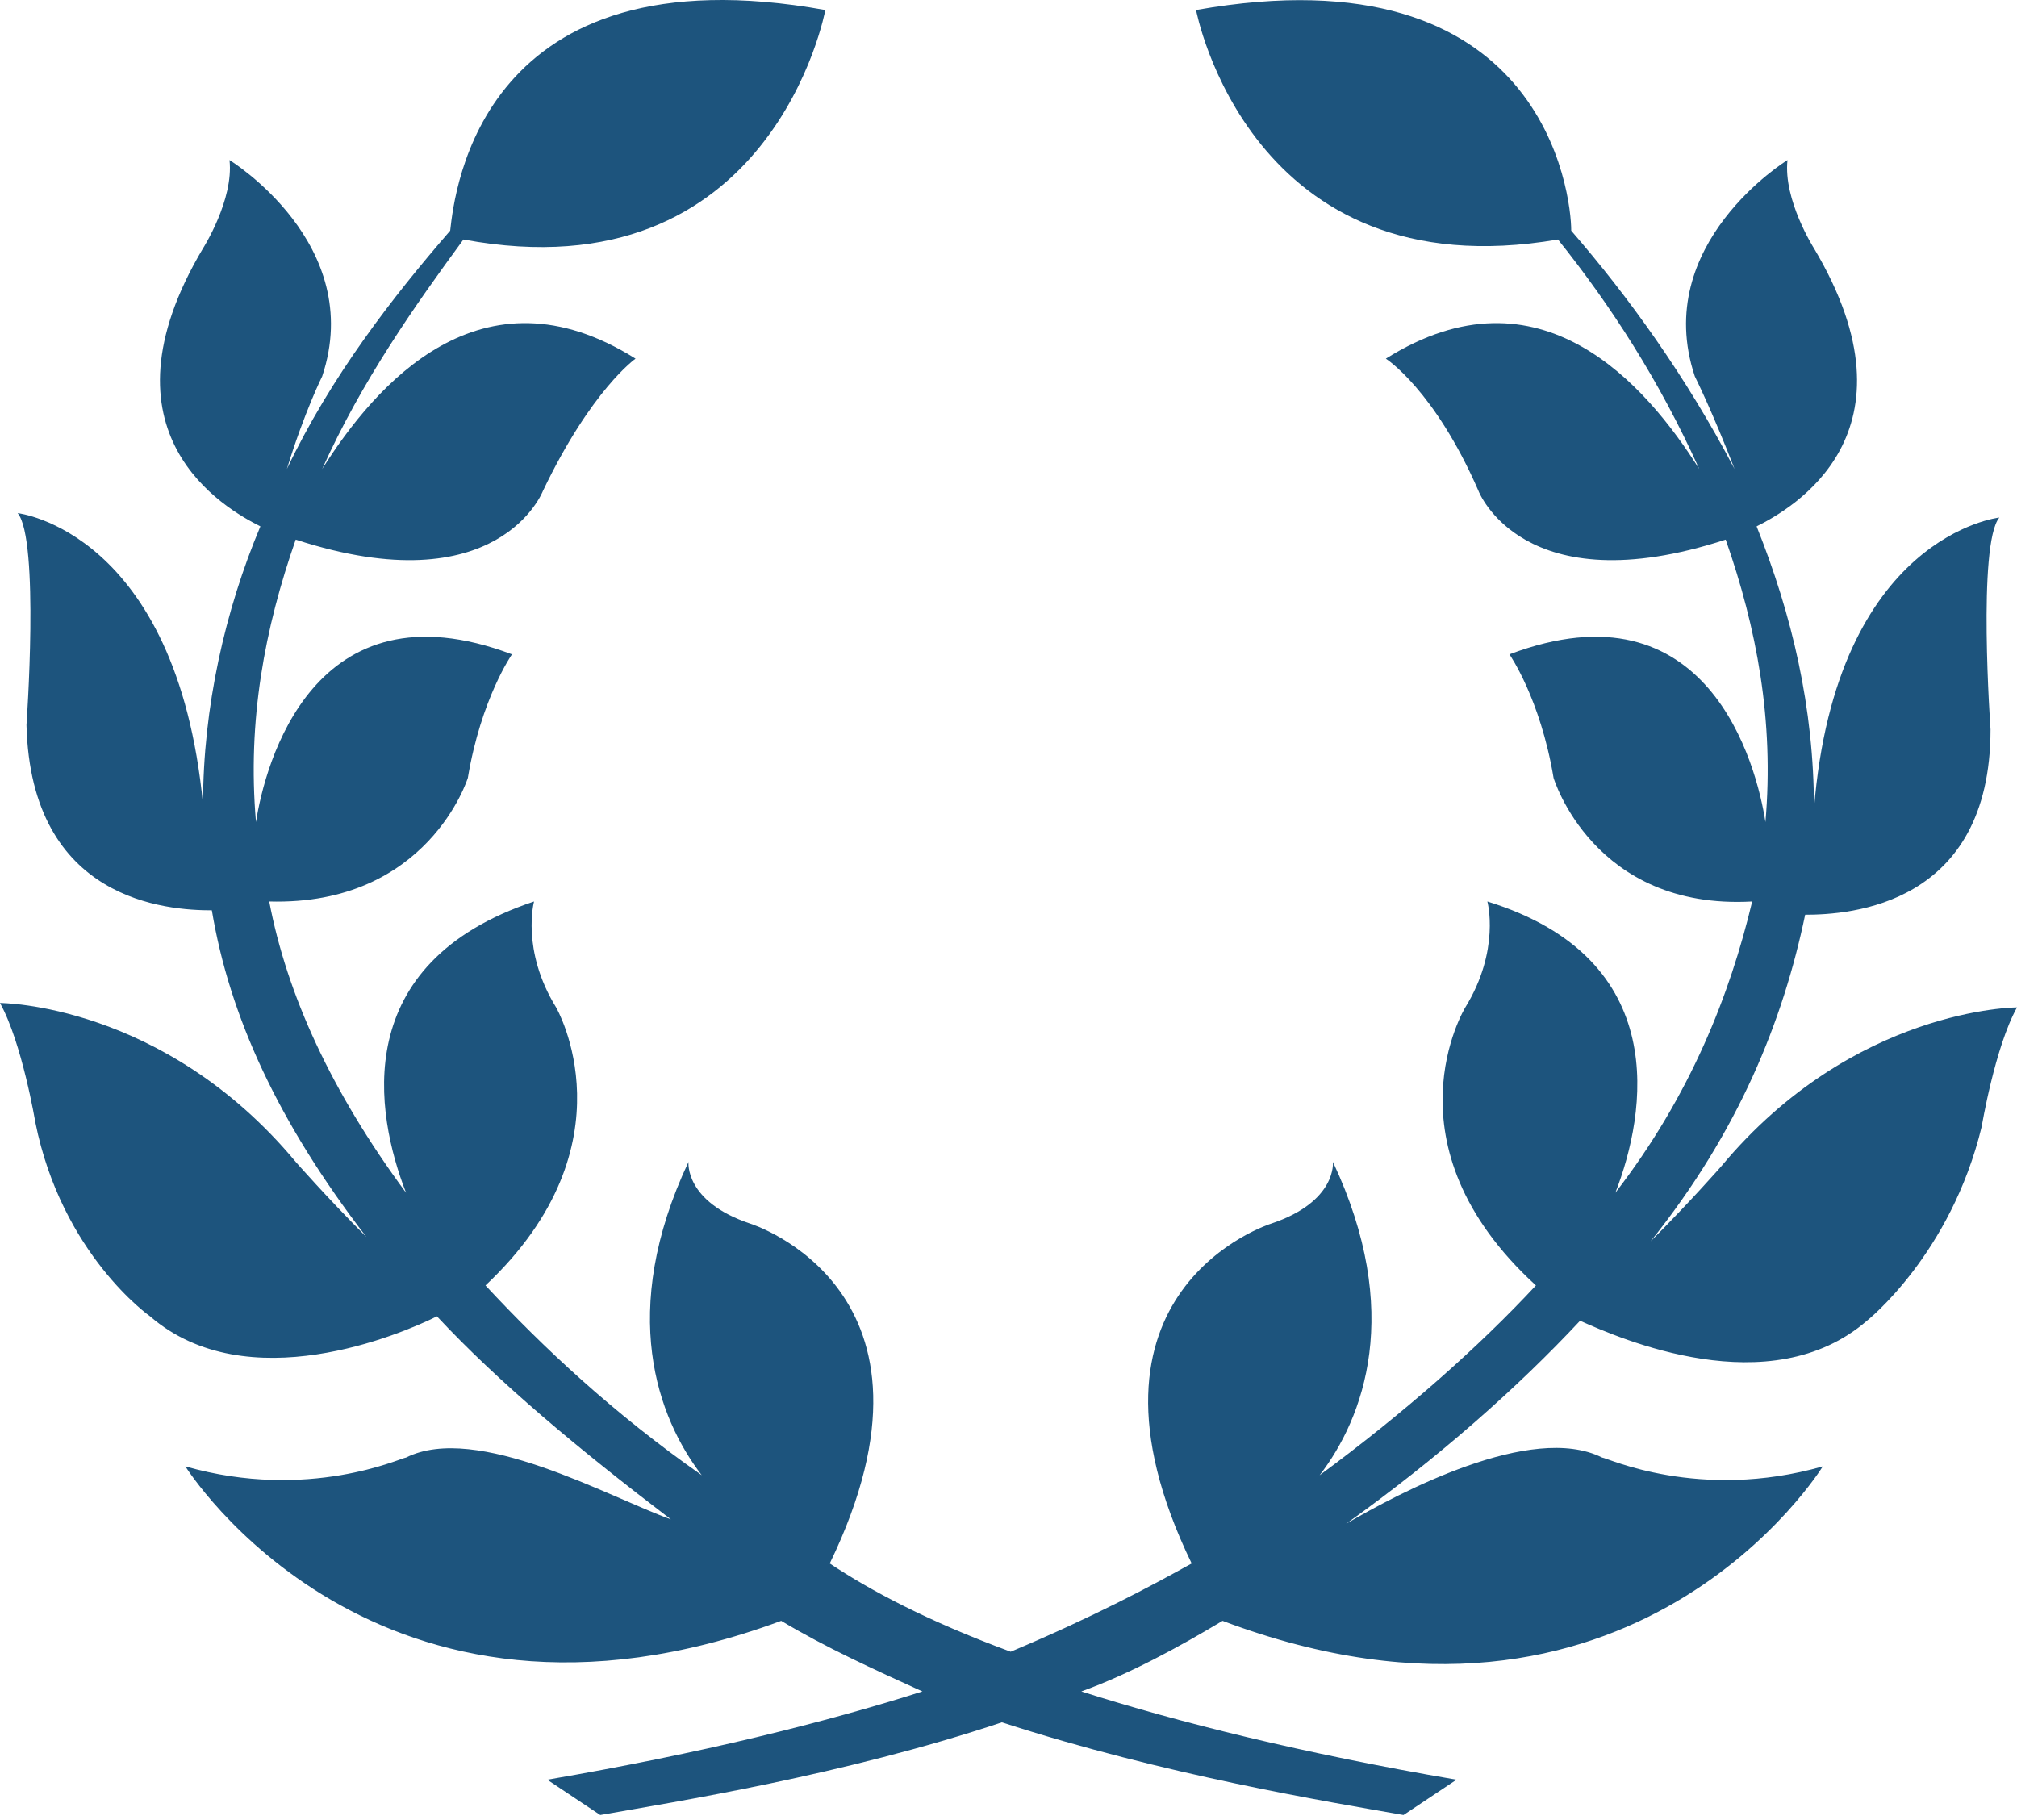 <?xml version="1.0" ?>
<svg xmlns="http://www.w3.org/2000/svg" xmlns:xlink="http://www.w3.org/1999/xlink" viewBox="0 0 256 231" version="1.1" preserveAspectRatio="xMidYMid">
	
    
	<g>
		
        
		<path d="M218.468,148.037 C218.468,148.037 214.547,152.518 209.505,157.56 C220.709,143.555 226.311,129.551 229.112,116.107 C234.713,116.107 252.639,114.987 252.639,92.58 C252.639,92.58 250.958,69.052 253.759,65.691 C253.759,65.691 233.033,67.932 230.232,102.663 C230.232,89.779 227.431,78.015 222.95,66.811 C227.431,64.571 244.236,55.048 230.232,31.52 C230.232,31.52 226.311,25.359 226.871,20.317 C226.871,20.317 209.505,30.96 215.107,47.766 C215.107,47.766 217.348,52.247 220.149,59.529 C213.987,47.766 206.705,37.682 199.422,29.28 C199.422,24.798 196.061,-6.571 151.807,1.271 C151.807,1.271 158.53,37.122 197.742,30.4 C204.464,38.803 210.626,48.326 215.667,59.529 C208.945,48.886 195.501,33.201 175.895,45.525 C175.895,45.525 182.057,49.446 187.659,62.33 C187.659,62.33 193.26,76.895 219.028,68.492 C222.95,79.696 225.19,91.459 224.07,104.343 C222.95,97.061 216.788,73.534 191.58,83.057 C191.58,83.057 195.501,88.658 197.182,98.741 C197.182,98.741 202.223,115.547 222.389,114.426 C219.589,126.19 214.547,139.074 205.024,151.398 C208.945,141.315 212.306,121.709 188.779,114.426 C188.779,114.426 190.46,120.588 185.978,127.871 C185.978,127.871 175.335,145.236 194.941,163.162 C187.659,171.004 178.136,179.407 167.492,187.249 C173.094,179.967 178.136,166.523 169.173,147.477 C169.173,147.477 169.733,152.518 161.33,155.319 C161.33,155.319 134.442,163.722 151.247,198.453 C146.206,201.254 138.923,205.175 128.28,209.656 C117.637,205.735 110.354,201.814 105.313,198.453 C122.118,163.722 95.23,155.319 95.23,155.319 C86.827,152.518 87.387,147.477 87.387,147.477 C78.425,166.523 83.466,179.967 89.068,187.249 C77.864,179.407 68.902,171.004 61.619,163.162 C80.665,145.236 70.582,127.871 70.582,127.871 C66.101,120.588 67.781,114.426 67.781,114.426 C44.254,122.269 47.615,141.315 51.536,151.398 C42.013,138.514 36.411,126.19 34.171,114.426 C54.337,114.987 59.379,98.741 59.379,98.741 C61.059,88.658 64.98,83.057 64.98,83.057 C39.772,73.534 33.611,97.061 32.49,104.343 C31.37,91.459 33.611,79.696 37.532,68.492 C63.3,76.895 68.902,62.33 68.902,62.33 C75.063,49.446 80.665,45.525 80.665,45.525 C61.059,33.201 47.615,48.886 40.893,59.529 C45.934,48.326 52.656,38.803 58.818,30.4 C98.031,37.682 104.753,1.271 104.753,1.271 C61.059,-6.571 57.698,24.238 57.138,29.28 C49.856,37.682 42.013,47.766 36.411,59.529 C38.652,52.247 40.893,47.766 40.893,47.766 C46.495,30.96 29.129,20.317 29.129,20.317 C29.689,25.359 25.768,31.52 25.768,31.52 C11.764,55.048 28.569,64.571 33.05,66.811 C28.569,77.455 25.768,89.779 25.768,102.103 C22.407,67.372 2.241,65.131 2.241,65.131 C5.042,68.492 3.361,92.019 3.361,92.019 C3.921,114.426 21.287,115.547 26.888,115.547 C29.129,128.991 35.291,142.435 46.495,157 C41.453,151.958 37.532,147.477 37.532,147.477 C20.726,127.31 0,127.31 0,127.31 C2.801,132.352 4.481,142.435 4.481,142.435 C7.842,159.24 19.046,167.083 19.046,167.083 C31.37,177.726 50.976,169.324 55.457,167.083 C63.3,175.485 73.383,183.888 85.147,192.851 C77.304,190.05 60.499,180.527 51.536,185.008 C50.976,185.008 39.212,190.61 23.527,186.129 C23.527,186.129 47.615,224.781 99.151,205.735 C104.753,209.096 110.915,211.897 117.077,214.698 C104.753,218.619 89.068,222.54 69.462,225.901 L76.184,230.383 C85.707,228.702 106.993,225.341 127.16,218.619 C147.886,225.341 168.613,228.702 178.136,230.383 L184.858,225.901 C165.252,222.54 149.567,218.619 137.243,214.698 C143.405,212.457 149.567,209.096 155.168,205.735 C207.265,225.341 231.352,186.129 231.352,186.129 C215.667,190.61 203.904,185.008 203.344,185.008 C194.381,180.527 177.575,189.49 170.853,193.411 C182.617,185.008 192.7,176.046 200.543,167.643 C205.584,169.884 224.63,178.286 236.954,167.643 C236.954,167.643 247.597,159.24 251.519,142.995 C251.519,142.995 253.199,132.912 256,127.871 C256,127.871 235.274,127.871 218.468,148.037 L218.468,148.037 Z" fill="#1D547D"/>
		
    
	</g>
	

</svg>

